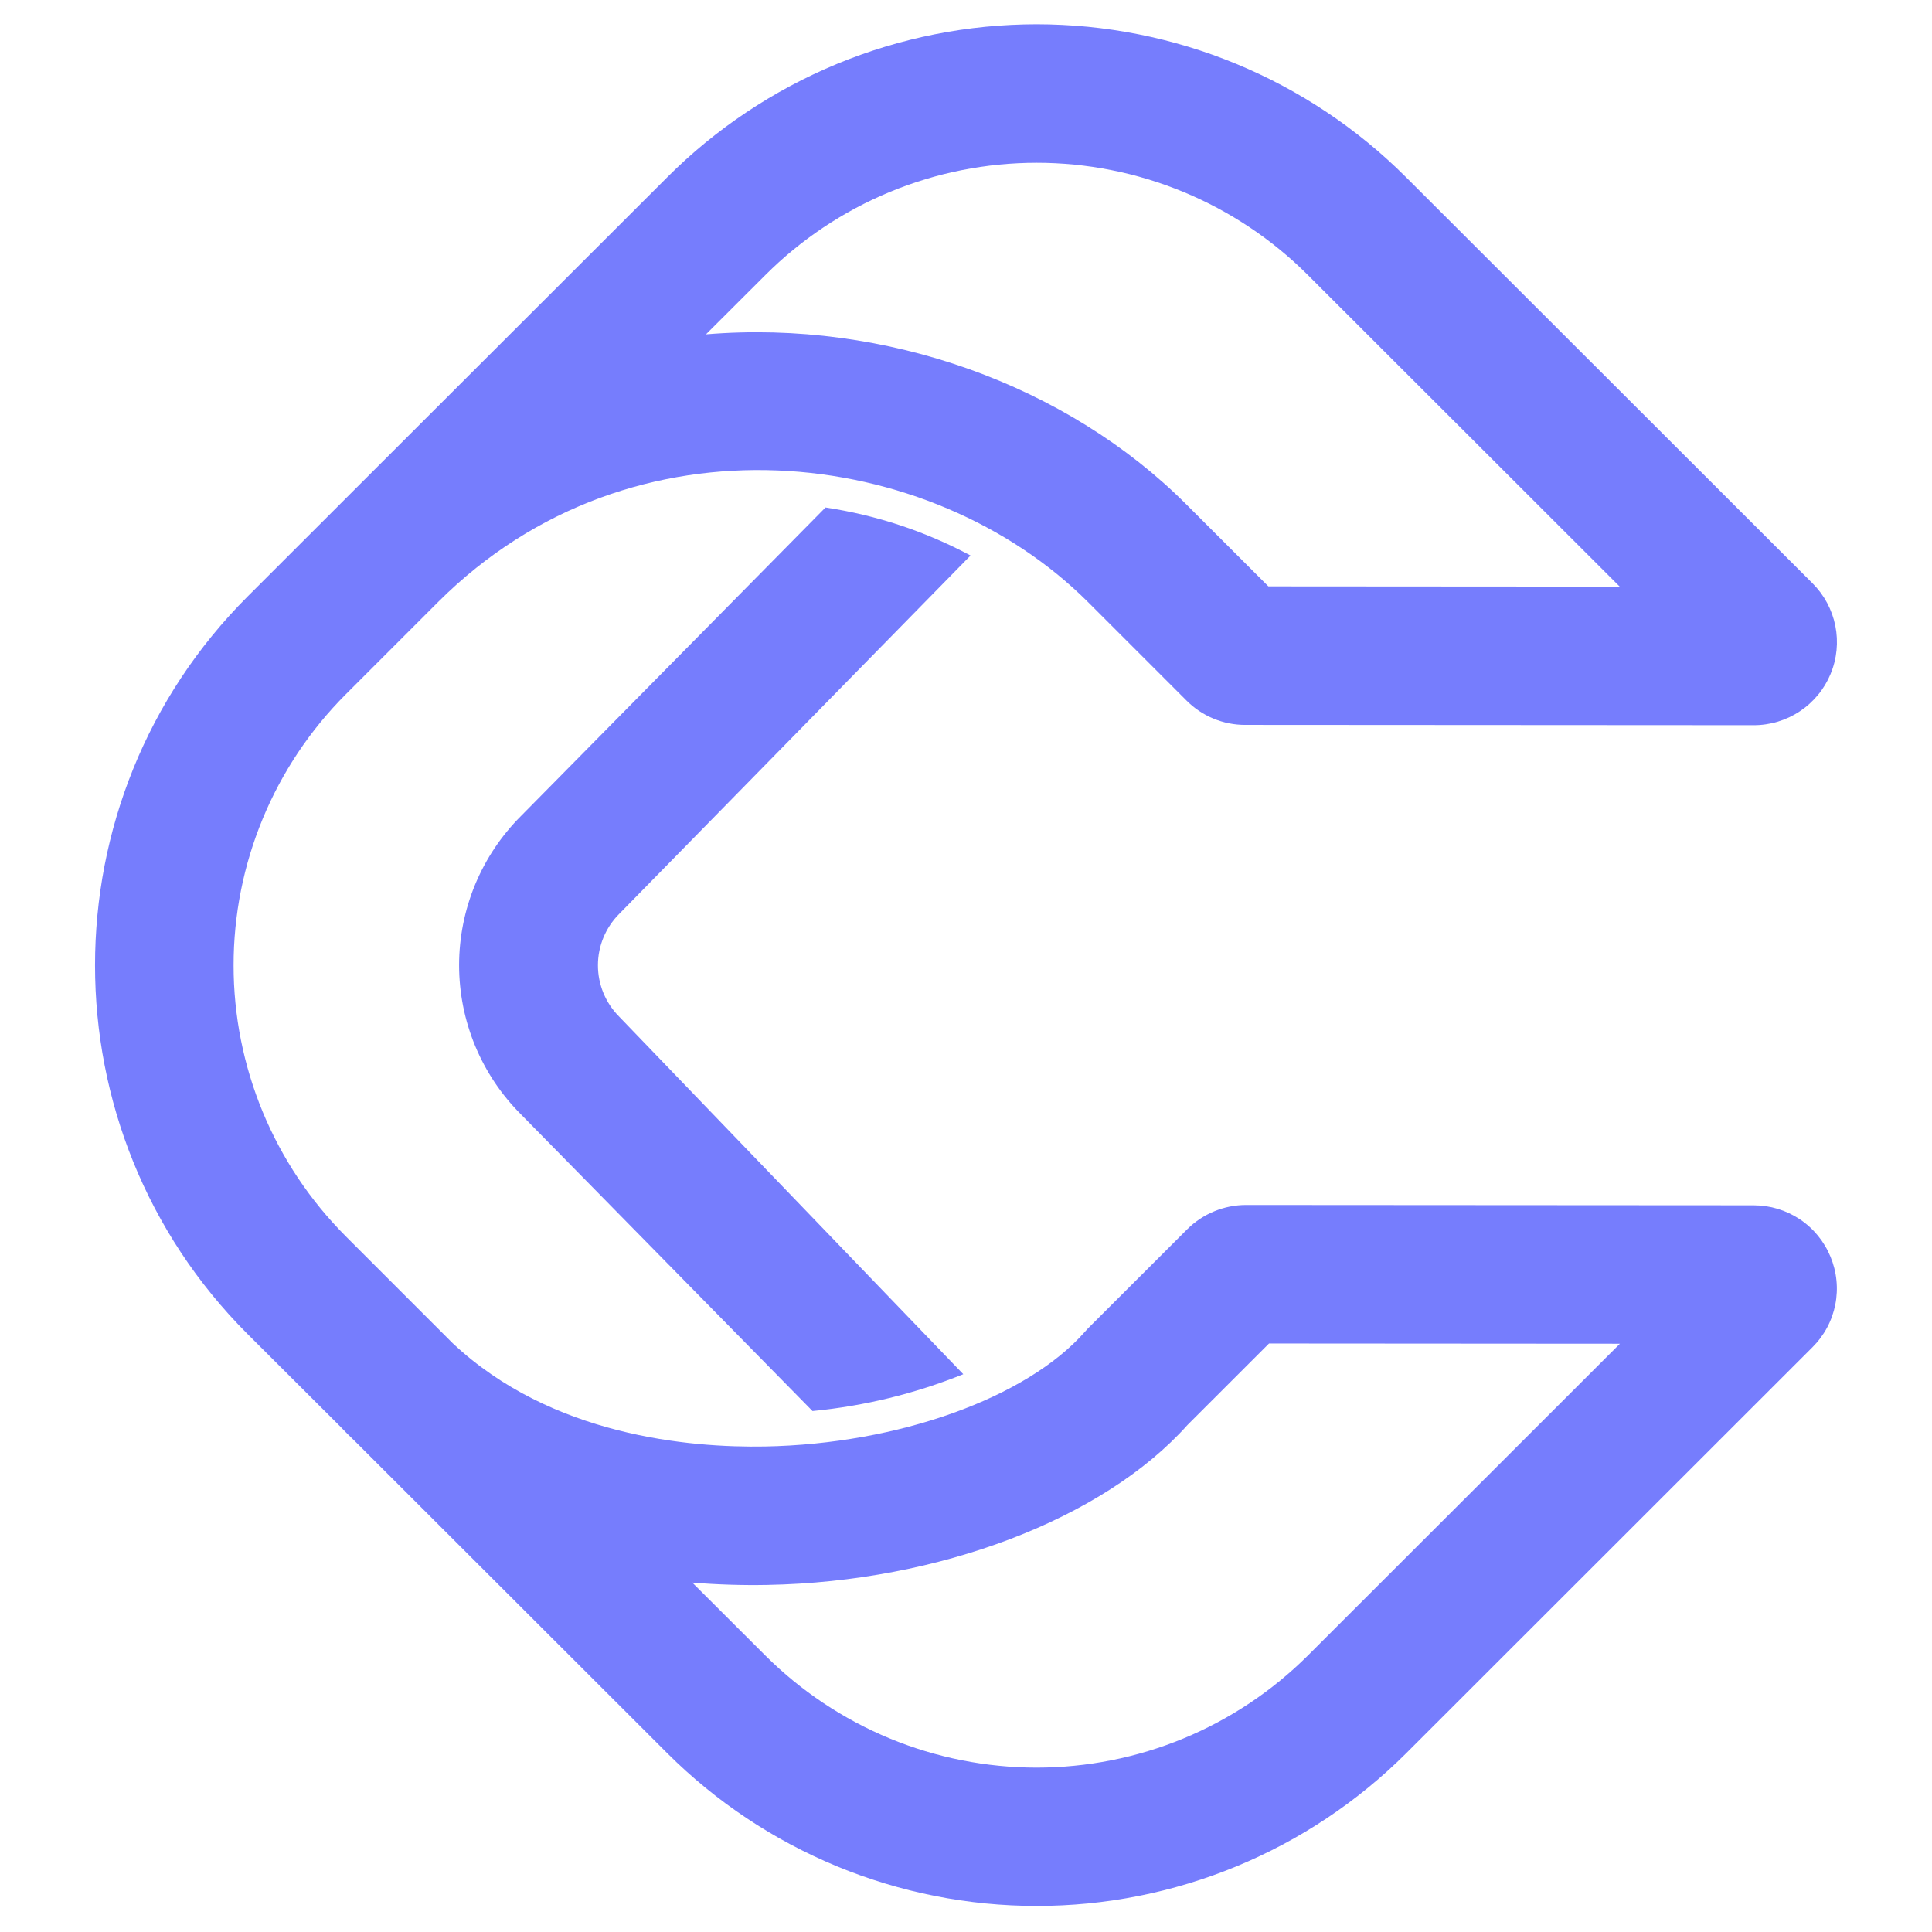 <svg xmlns="http://www.w3.org/2000/svg" xmlns:xlink="http://www.w3.org/1999/xlink" width="500" zoomAndPan="magnify" viewBox="0 0 375 375" height="500" preserveAspectRatio="xMidYMid meet" version="1.0"><defs><clipPath id="9c6afd490c"><path d="M 18.371 4.711 L 356.621 4.711 L 356.621 369.961 L 18.371 369.961 Z M 18.371 4.711 " clip-rule="nonzero"/></clipPath></defs><g clip-path="url(#9c6afd490c)"><path fill="#767dfd" d="M 355.293 243.918 C 354.988 243.184 354.637 242.477 354.227 241.793 C 353.82 241.113 353.367 240.465 352.863 239.848 C 352.359 239.234 351.816 238.66 351.227 238.129 C 350.641 237.594 350.016 237.105 349.355 236.664 C 348.695 236.223 348.004 235.832 347.289 235.496 C 346.57 235.156 345.828 234.871 345.07 234.641 C 344.309 234.41 343.535 234.238 342.75 234.121 C 341.965 234.008 341.176 233.949 340.379 233.949 L 241.855 233.887 C 239.715 233.891 237.656 234.301 235.68 235.117 C 233.703 235.934 231.953 237.098 230.438 238.602 L 211.16 257.859 L 210.57 258.508 C 199.281 271.34 174.328 280.289 148.461 280.762 C 133.805 281.027 106.992 278.703 87.855 260.707 L 67.109 239.961 C 66.25 239.098 65.41 238.215 64.594 237.312 C 63.777 236.41 62.984 235.488 62.211 234.547 C 61.438 233.605 60.691 232.648 59.965 231.668 C 59.242 230.691 58.539 229.695 57.863 228.684 C 57.188 227.672 56.539 226.645 55.914 225.598 C 55.289 224.555 54.688 223.496 54.113 222.422 C 53.543 221.348 52.996 220.262 52.473 219.16 C 51.953 218.062 51.461 216.949 50.996 215.824 C 50.531 214.699 50.094 213.562 49.684 212.418 C 49.273 211.273 48.891 210.117 48.539 208.953 C 48.184 207.789 47.859 206.613 47.566 205.434 C 47.27 204.254 47.004 203.066 46.766 201.875 C 46.527 200.68 46.32 199.48 46.141 198.277 C 45.965 197.074 45.816 195.867 45.695 194.656 C 45.578 193.445 45.488 192.23 45.426 191.016 C 45.367 189.801 45.34 188.582 45.34 187.367 C 45.34 186.148 45.367 184.934 45.426 183.719 C 45.488 182.504 45.578 181.289 45.695 180.078 C 45.816 178.867 45.965 177.66 46.141 176.457 C 46.32 175.254 46.527 174.055 46.766 172.859 C 47.004 171.668 47.27 170.48 47.566 169.297 C 47.859 168.117 48.184 166.945 48.539 165.781 C 48.891 164.617 49.273 163.461 49.684 162.316 C 50.094 161.168 50.531 160.035 50.996 158.91 C 51.461 157.785 51.953 156.672 52.473 155.57 C 52.996 154.473 53.543 153.383 54.113 152.312 C 54.688 151.238 55.289 150.18 55.914 149.133 C 56.539 148.09 57.188 147.062 57.863 146.051 C 58.539 145.039 59.242 144.043 59.965 143.062 C 60.691 142.086 61.438 141.125 62.211 140.184 C 62.984 139.242 63.777 138.32 64.594 137.418 C 65.41 136.516 66.25 135.633 67.109 134.773 L 85.105 116.781 C 122.82 79.172 180.734 86.449 211.176 116.855 L 230.312 135.988 C 231.824 137.5 233.566 138.668 235.539 139.484 C 237.516 140.301 239.574 140.707 241.711 140.703 L 340.379 140.762 C 341.176 140.766 341.965 140.707 342.754 140.59 C 343.539 140.477 344.312 140.305 345.074 140.074 C 345.836 139.844 346.574 139.559 347.293 139.223 C 348.012 138.883 348.703 138.492 349.363 138.051 C 350.023 137.609 350.652 137.125 351.238 136.59 C 351.828 136.059 352.375 135.484 352.879 134.871 C 353.387 134.258 353.84 133.609 354.25 132.93 C 354.66 132.246 355.016 131.539 355.32 130.805 C 355.625 130.07 355.875 129.32 356.066 128.551 C 356.258 127.777 356.395 127 356.473 126.207 C 356.551 125.418 356.57 124.625 356.531 123.832 C 356.492 123.039 356.395 122.254 356.238 121.473 C 356.082 120.695 355.871 119.934 355.602 119.184 C 355.332 118.438 355.012 117.715 354.637 117.012 C 354.262 116.312 353.836 115.645 353.363 115.008 C 352.887 114.371 352.367 113.77 351.805 113.211 L 272.887 34.375 C 271.715 33.203 270.512 32.059 269.285 30.945 C 268.055 29.832 266.801 28.75 265.516 27.699 C 264.234 26.648 262.926 25.629 261.594 24.641 C 260.262 23.652 258.906 22.699 257.527 21.777 C 256.148 20.859 254.746 19.973 253.324 19.117 C 251.902 18.266 250.457 17.449 248.996 16.668 C 247.531 15.887 246.051 15.141 244.551 14.434 C 243.051 13.723 241.535 13.055 240.004 12.418 C 238.469 11.785 236.922 11.188 235.363 10.629 C 233.801 10.07 232.227 9.551 230.637 9.07 C 229.051 8.59 227.453 8.148 225.844 7.746 C 224.234 7.34 222.613 6.977 220.988 6.656 C 219.359 6.332 217.727 6.047 216.086 5.805 C 214.445 5.562 212.801 5.359 211.148 5.195 C 209.496 5.035 207.844 4.91 206.188 4.832 C 204.531 4.75 202.871 4.707 201.211 4.707 C 199.555 4.707 197.895 4.75 196.238 4.832 C 194.582 4.91 192.93 5.035 191.277 5.195 C 189.625 5.359 187.98 5.562 186.34 5.805 C 184.699 6.047 183.062 6.332 181.438 6.656 C 179.809 6.977 178.191 7.34 176.582 7.746 C 174.973 8.148 173.375 8.59 171.789 9.07 C 170.199 9.551 168.625 10.07 167.062 10.629 C 165.5 11.188 163.953 11.785 162.422 12.418 C 160.891 13.055 159.371 13.723 157.875 14.434 C 156.375 15.141 154.891 15.887 153.43 16.668 C 151.965 17.449 150.523 18.266 149.102 19.117 C 147.68 19.973 146.277 20.859 144.898 21.777 C 143.52 22.699 142.164 23.652 140.828 24.641 C 139.496 25.629 138.191 26.648 136.906 27.699 C 135.625 28.75 134.371 29.832 133.141 30.945 C 131.91 32.059 130.711 33.203 129.539 34.375 L 66.059 97.793 L 66.004 97.852 L 48.082 115.758 C 8.566 155.238 8.566 219.488 48.082 258.969 L 65.914 276.754 C 66.941 277.836 67.996 278.891 69.082 279.918 L 129.559 340.34 C 130.73 341.508 131.934 342.648 133.164 343.762 C 134.395 344.871 135.648 345.953 136.934 347 C 138.215 348.051 139.523 349.07 140.859 350.055 C 142.191 351.039 143.547 351.992 144.926 352.91 C 146.305 353.832 147.707 354.715 149.133 355.566 C 150.555 356.418 151.996 357.23 153.461 358.012 C 154.922 358.793 156.406 359.535 157.906 360.242 C 159.402 360.949 160.922 361.621 162.453 362.254 C 163.984 362.887 165.531 363.48 167.094 364.039 C 168.656 364.594 170.23 365.113 171.816 365.594 C 173.402 366.074 175 366.516 176.609 366.918 C 178.219 367.32 179.836 367.68 181.465 368.004 C 183.09 368.328 184.723 368.609 186.363 368.852 C 188.004 369.094 189.648 369.297 191.301 369.461 C 192.949 369.621 194.605 369.742 196.262 369.824 C 197.918 369.906 199.574 369.945 201.23 369.945 C 202.891 369.945 204.547 369.906 206.203 369.824 C 207.859 369.742 209.512 369.621 211.164 369.461 C 212.812 369.297 214.461 369.094 216.102 368.852 C 217.742 368.609 219.375 368.328 221 368.004 C 222.625 367.68 224.246 367.32 225.852 366.918 C 227.461 366.516 229.059 366.074 230.648 365.594 C 232.234 365.113 233.809 364.594 235.371 364.039 C 236.934 363.48 238.48 362.887 240.012 362.254 C 241.543 361.621 243.059 360.949 244.559 360.242 C 246.059 359.535 247.539 358.793 249.004 358.012 C 250.465 357.23 251.91 356.418 253.332 355.566 C 254.758 354.715 256.156 353.832 257.539 352.91 C 258.918 351.992 260.273 351.039 261.605 350.055 C 262.938 349.07 264.246 348.051 265.531 347 C 266.812 345.953 268.07 344.871 269.301 343.762 C 270.531 342.648 271.734 341.508 272.906 340.34 L 351.805 261.492 C 352.367 260.93 352.887 260.332 353.359 259.695 C 353.832 259.059 354.258 258.391 354.633 257.691 C 355.008 256.992 355.328 256.27 355.594 255.523 C 355.863 254.773 356.074 254.012 356.227 253.234 C 356.383 252.457 356.477 251.672 356.516 250.879 C 356.555 250.086 356.535 249.297 356.453 248.508 C 356.375 247.715 356.238 246.938 356.043 246.168 C 355.848 245.398 355.598 244.648 355.293 243.918 Z M 148.566 53.379 C 149.426 52.52 150.309 51.68 151.211 50.859 C 152.113 50.043 153.035 49.25 153.98 48.477 C 154.922 47.703 155.883 46.957 156.859 46.23 C 157.84 45.504 158.836 44.805 159.848 44.129 C 160.859 43.453 161.891 42.801 162.934 42.176 C 163.98 41.551 165.039 40.949 166.113 40.375 C 167.188 39.801 168.277 39.254 169.379 38.734 C 170.48 38.215 171.594 37.719 172.719 37.254 C 173.844 36.789 174.98 36.352 176.129 35.941 C 177.273 35.531 178.434 35.148 179.598 34.797 C 180.762 34.441 181.938 34.117 183.121 33.82 C 184.301 33.527 185.488 33.258 186.684 33.023 C 187.879 32.785 189.078 32.578 190.285 32.398 C 191.492 32.219 192.699 32.07 193.91 31.949 C 195.125 31.832 196.34 31.742 197.555 31.684 C 198.773 31.621 199.992 31.594 201.211 31.594 C 202.426 31.594 203.645 31.621 204.863 31.684 C 206.078 31.742 207.293 31.832 208.508 31.949 C 209.719 32.07 210.93 32.219 212.133 32.398 C 213.34 32.578 214.539 32.785 215.734 33.023 C 216.93 33.258 218.117 33.527 219.301 33.82 C 220.48 34.117 221.656 34.441 222.82 34.797 C 223.988 35.148 225.145 35.531 226.289 35.941 C 227.438 36.352 228.574 36.789 229.699 37.254 C 230.824 37.719 231.938 38.215 233.039 38.734 C 234.141 39.254 235.23 39.801 236.305 40.375 C 237.379 40.949 238.438 41.551 239.484 42.176 C 240.527 42.801 241.559 43.453 242.57 44.129 C 243.586 44.805 244.582 45.504 245.559 46.23 C 246.539 46.957 247.496 47.703 248.441 48.477 C 249.383 49.25 250.305 50.043 251.207 50.859 C 252.109 51.68 252.992 52.52 253.852 53.379 L 314.387 113.859 L 246.191 113.812 L 230.207 97.844 C 207.168 74.824 172.047 61.992 137.027 64.898 Z M 253.848 321.344 C 252.984 322.203 252.102 323.039 251.199 323.855 C 250.293 324.672 249.371 325.465 248.43 326.238 C 247.488 327.008 246.527 327.754 245.547 328.48 C 244.57 329.203 243.574 329.902 242.559 330.578 C 241.547 331.254 240.516 331.902 239.473 332.527 C 238.426 333.152 237.367 333.75 236.293 334.324 C 235.215 334.898 234.129 335.445 233.027 335.965 C 231.926 336.484 230.812 336.977 229.688 337.441 C 228.562 337.906 227.426 338.344 226.277 338.754 C 225.129 339.16 223.973 339.543 222.809 339.895 C 221.645 340.25 220.469 340.57 219.289 340.867 C 218.105 341.164 216.918 341.43 215.723 341.664 C 214.527 341.902 213.328 342.109 212.125 342.289 C 210.918 342.469 209.711 342.617 208.496 342.734 C 207.285 342.855 206.07 342.945 204.855 343.004 C 203.637 343.062 202.422 343.094 201.203 343.094 C 199.984 343.094 198.766 343.062 197.551 343.004 C 196.336 342.945 195.121 342.855 193.906 342.734 C 192.695 342.617 191.488 342.469 190.281 342.289 C 189.078 342.109 187.879 341.902 186.684 341.664 C 185.488 341.43 184.301 341.164 183.117 340.867 C 181.938 340.57 180.762 340.25 179.598 339.895 C 178.43 339.543 177.273 339.16 176.129 338.754 C 174.98 338.344 173.844 337.906 172.719 337.441 C 171.594 336.977 170.48 336.484 169.379 335.965 C 168.277 335.445 167.188 334.898 166.113 334.324 C 165.039 333.75 163.98 333.152 162.934 332.527 C 161.891 331.902 160.859 331.254 159.848 330.578 C 158.832 329.902 157.836 329.203 156.859 328.48 C 155.879 327.754 154.918 327.008 153.977 326.238 C 153.035 325.465 152.109 324.672 151.207 323.855 C 150.305 323.039 149.422 322.203 148.559 321.344 L 134.375 307.18 C 139.23 307.574 144.094 307.727 148.961 307.633 C 182.238 307.023 214.16 294.852 230.488 276.59 L 246.316 260.77 L 314.426 260.816 Z M 120.18 177.398 C 119.527 178.055 118.941 178.766 118.43 179.535 C 117.918 180.305 117.484 181.117 117.129 181.973 C 116.777 182.828 116.508 183.707 116.328 184.617 C 116.148 185.523 116.059 186.438 116.059 187.363 C 116.059 188.289 116.148 189.203 116.328 190.109 C 116.508 191.02 116.777 191.898 117.129 192.754 C 117.484 193.609 117.918 194.422 118.43 195.191 C 118.941 195.961 119.527 196.672 120.18 197.328 L 186.973 266.734 C 177.562 270.523 167.805 272.906 157.707 273.883 L 101.133 216.312 C 100.184 215.363 99.281 214.371 98.43 213.332 C 97.574 212.297 96.777 211.223 96.027 210.105 C 95.281 208.988 94.59 207.84 93.957 206.656 C 93.324 205.473 92.75 204.262 92.234 203.023 C 91.719 201.785 91.27 200.523 90.879 199.238 C 90.488 197.953 90.16 196.652 89.898 195.336 C 89.637 194.02 89.438 192.695 89.309 191.359 C 89.176 190.023 89.109 188.688 89.109 187.344 C 89.109 186 89.176 184.664 89.309 183.328 C 89.438 181.992 89.637 180.668 89.898 179.352 C 90.16 178.035 90.488 176.734 90.879 175.449 C 91.27 174.164 91.719 172.902 92.234 171.664 C 92.75 170.426 93.324 169.215 93.957 168.031 C 94.59 166.848 95.281 165.699 96.027 164.582 C 96.777 163.469 97.574 162.391 98.43 161.355 C 99.281 160.316 100.184 159.324 101.133 158.375 L 160.23 98.5 C 170.148 100 179.531 103.105 188.383 107.824 Z M 120.18 177.398 " fill-opacity="1" fill-rule="nonzero"/></g></svg>